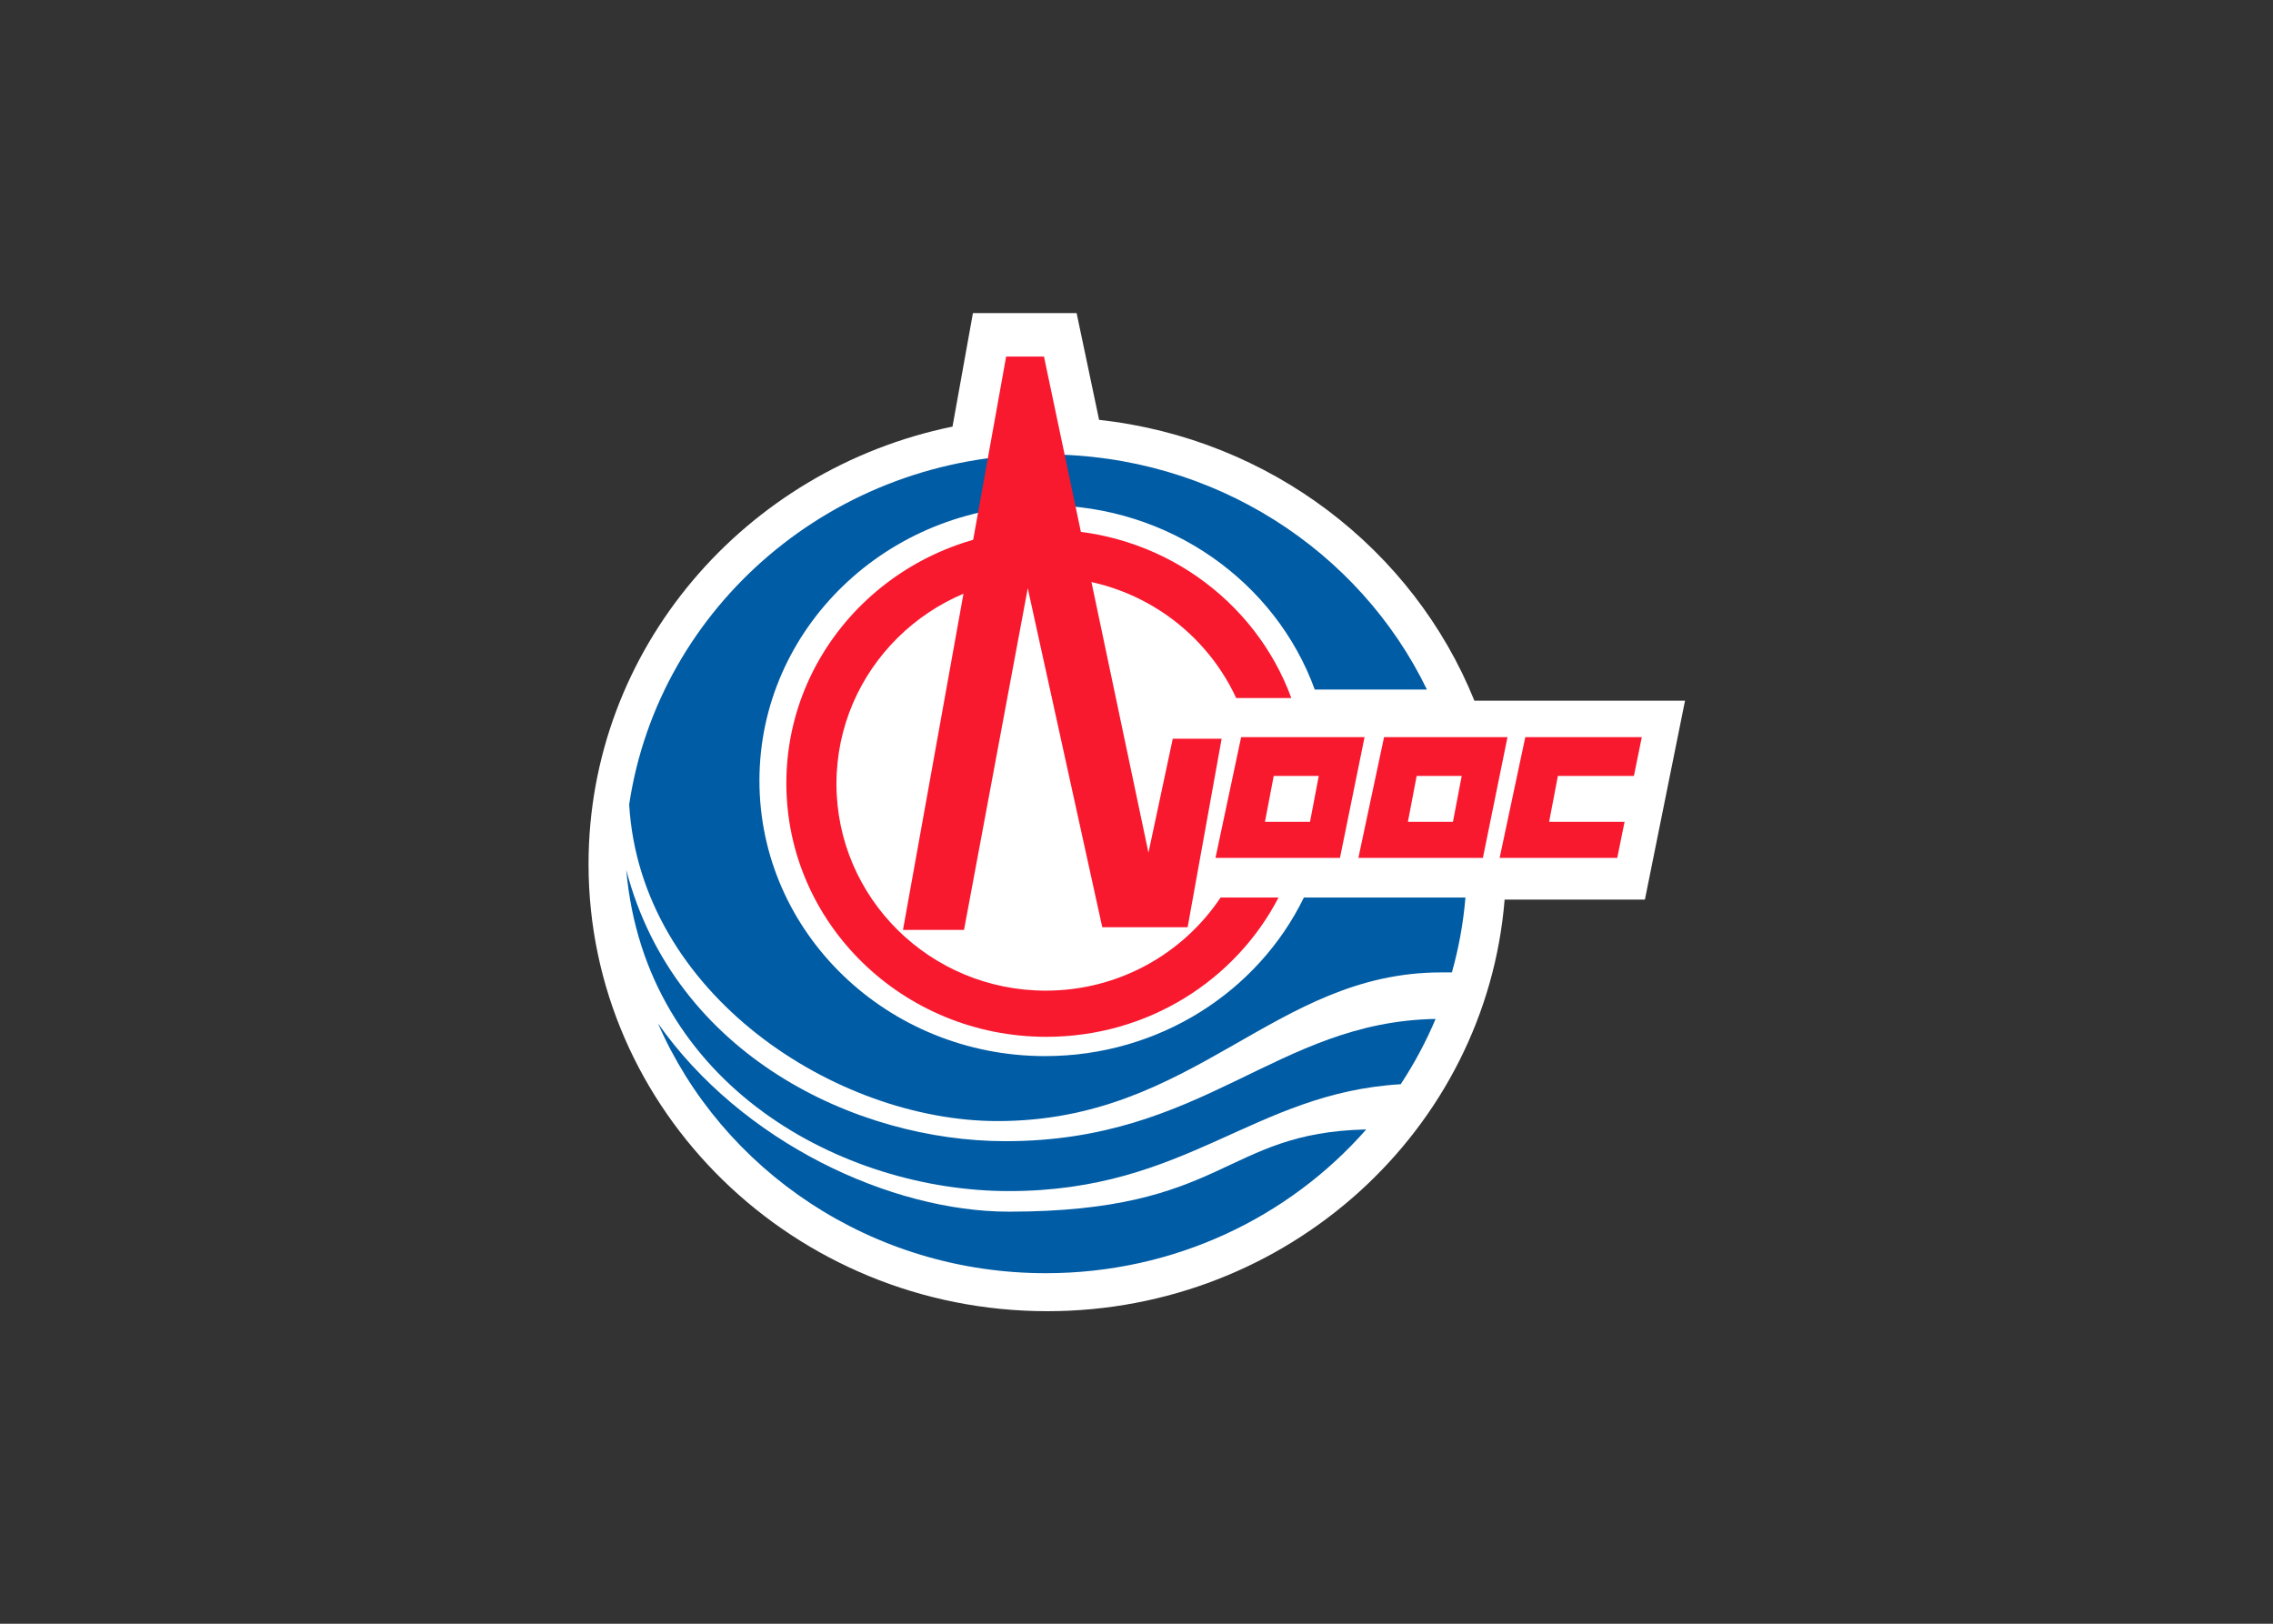 <?xml version="1.0" encoding="UTF-8" standalone="no"?>
<!DOCTYPE svg PUBLIC "-//W3C//DTD SVG 1.1//EN" "http://www.w3.org/Graphics/SVG/1.1/DTD/svg11.dtd">
<svg width="100%" height="100%" viewBox="0 0 560 400" version="1.1" xmlns="http://www.w3.org/2000/svg" xmlns:xlink="http://www.w3.org/1999/xlink" xml:space="preserve" xmlns:serif="http://www.serif.com/" style="fill-rule:evenodd;clip-rule:evenodd;stroke-linejoin:round;stroke-miterlimit:1.414;">
    <rect x="0" y="0" width="560" height="400" fill="#333333" stroke="none"/>
    <g transform="matrix(0.815,0,0,0.815,145,77.123)">
        <path id="polygon5" d="M110.023,34.317L116.198,0L147.539,0L154.337,32.277C206.15,37.961 249.359,71.513 267.788,117.168L331.46,117.168L319.333,177.283L276.926,177.283C271.31,246.862 211.514,301.696 138.679,301.696C62.14,301.696 0,241.143 0,166.559C0,101.548 47.214,47.197 110.023,34.317Z" style="fill:white;fill-rule:nonzero;"/>
        <g id="g11">
            <g id="g13">
                <path id="path15" d="M12.283,148.541C21.213,88.695 74.203,42.723 138.235,42.723C189.151,42.723 233.083,71.793 253.435,113.788L219.529,113.788C207.741,81.344 175.693,58.076 138.017,58.076C90.324,58.076 51.658,95.354 51.658,141.337C51.658,187.315 90.324,224.592 138.017,224.592C172.61,224.592 202.451,204.984 216.24,176.665L265.084,176.665C264.432,184.43 263.047,192 260.984,199.294L257.761,199.294C206.949,199.294 183.443,244.23 123.639,244.23C74.771,244.23 15.663,205.841 12.283,148.541" style="fill:rgb(0,92,165);fill-rule:nonzero;"/>
                <path id="path17" d="M256.06,213.359C253.145,220.271 249.608,226.872 245.512,233.09C200.803,235.766 181.033,265.392 127.072,265.392C77.158,265.392 17.211,233.839 11.408,168.362C26.087,224.396 80.965,250.309 126.025,250.309C186.198,250.309 207.813,214.19 256.06,213.359" style="fill:rgb(0,92,165);fill-rule:nonzero;"/>
                <path id="path19" d="M235.091,246.759C211.74,273.35 177.017,290.211 138.235,290.211C85.537,290.211 40.317,259.075 20.982,214.69C46.32,250.765 91.441,271.614 127.072,271.614C192.929,271.613 191.619,247.731 235.091,246.759" style="fill:rgb(0,92,165);fill-rule:nonzero;"/>
            </g>
            <g id="g21">
                <path id="polyline23" d="M283.173,128.188L318.392,128.188L316.009,139.907L293.026,139.907L290.378,153.783L313.186,153.783L310.972,164.68L275.419,164.68L283.173,128.188" style="fill:rgb(248,25,47);fill-rule:nonzero;"/>
                <path id="polyline25" d="M95.053,186.455L126.238,13.141L137.672,13.141L169.259,163.113L176.606,128.661L191.382,128.661L181.099,185.643L155.301,185.643L132.773,83.188L113.504,186.455L95.053,186.455" style="fill:rgb(248,25,47);fill-rule:nonzero;"/>
                <path id="path27" d="M59.796,142.111C59.796,99.775 94.987,65.458 138.394,65.458C172.535,65.458 201.596,86.693 212.447,116.358L195.778,116.358C185.806,94.794 163.778,79.813 138.211,79.813C103.273,79.813 74.944,107.788 74.944,142.301C74.944,176.823 103.273,204.806 138.211,204.806C160.302,204.806 179.745,193.613 191.062,176.663L208.576,176.663C195.623,201.639 169.057,218.764 138.394,218.764C94.987,218.765 59.796,184.447 59.796,142.111" style="fill:rgb(248,25,47);fill-rule:nonzero;"/>
                <path id="path29" d="M240.481,128.188L277.791,128.188L270.359,164.68L232.721,164.68L240.481,128.188M250.338,139.907L263.954,139.907L261.305,153.783L247.684,153.783L250.338,139.907Z" style="fill:rgb(248,25,47);"/>
                <path id="path31" d="M197.273,128.188L234.584,128.188L227.152,164.68L189.521,164.68L197.273,128.188M207.126,139.907L220.746,139.907L218.097,153.783L204.477,153.783L207.126,139.907Z" style="fill:rgb(248,25,47);"/>
            </g>
        </g>
    </g>
</svg>

